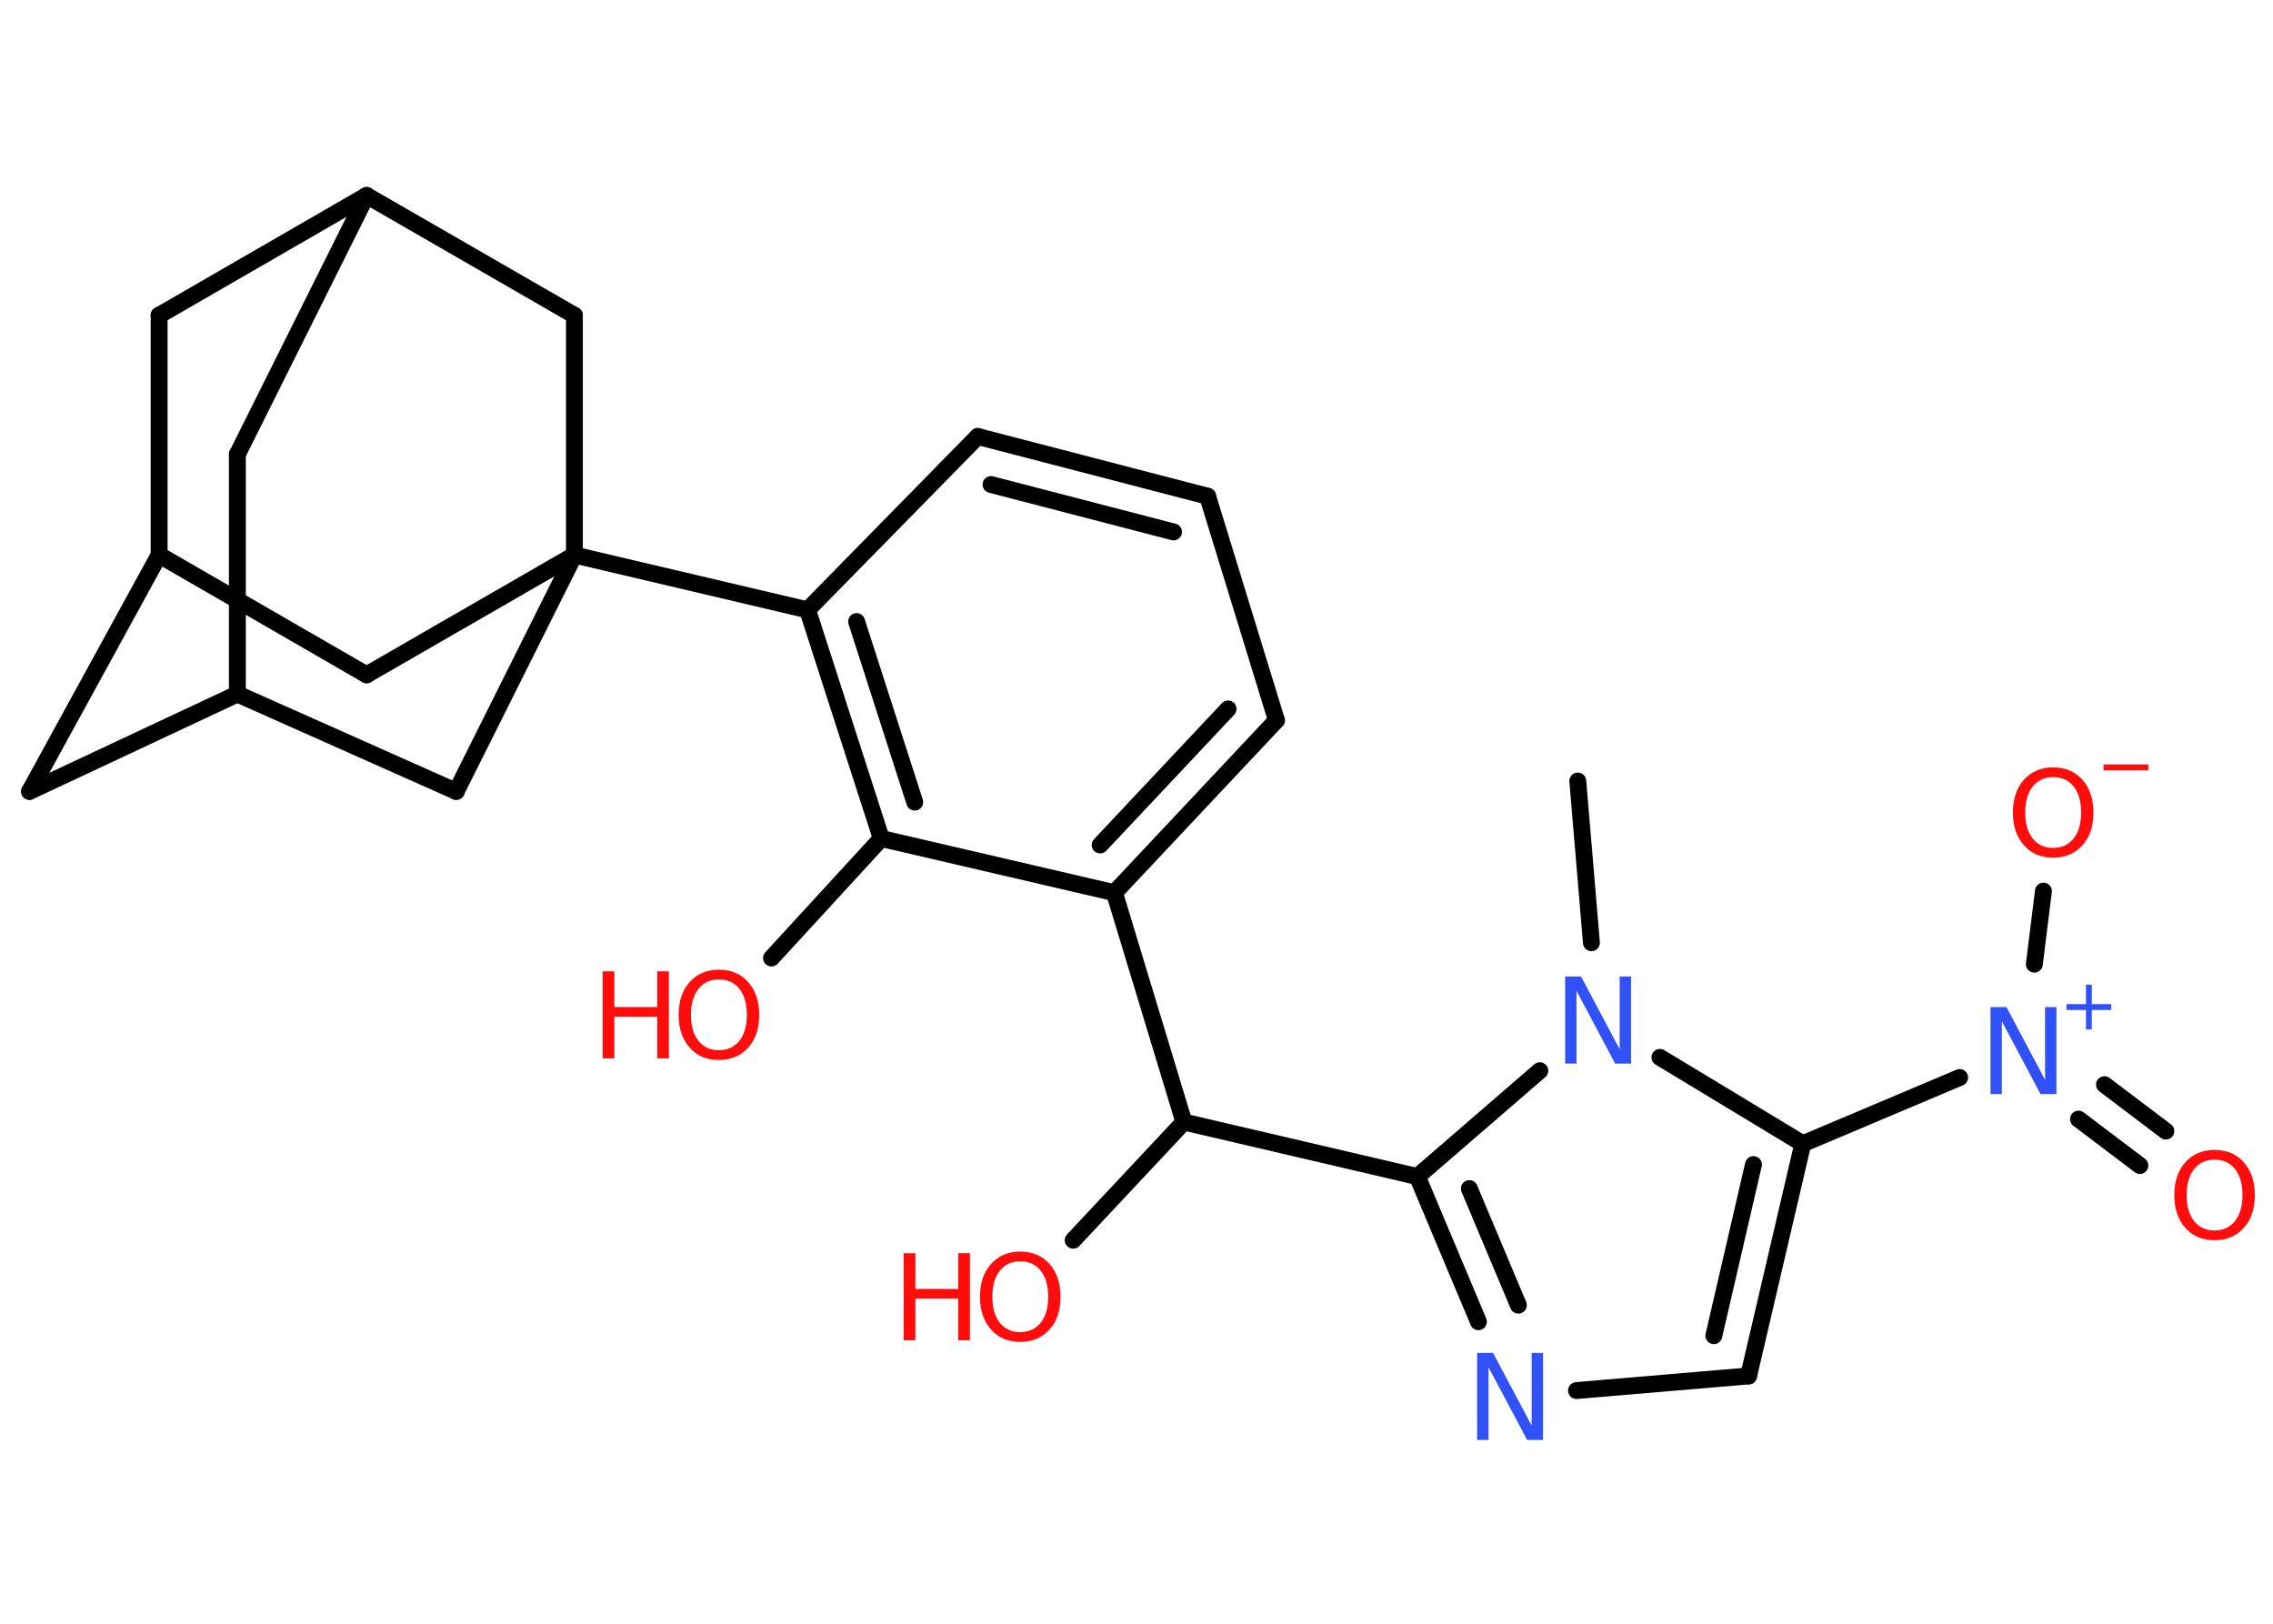 <?xml version='1.0' encoding='UTF-8'?>
<!DOCTYPE svg PUBLIC "-//W3C//DTD SVG 1.1//EN" "http://www.w3.org/Graphics/SVG/1.1/DTD/svg11.dtd">
<svg version='1.2' xmlns='http://www.w3.org/2000/svg' xmlns:xlink='http://www.w3.org/1999/xlink' width='70.0mm' height='50.0mm' viewBox='0 0 70.0 50.0'>
  <desc>Generated by the Chemistry Development Kit (http://github.com/cdk)</desc>
  <g stroke-linecap='round' stroke-linejoin='round' stroke='#000000' stroke-width='.52' fill='#FF0D0D'>
    <rect x='.0' y='.0' width='70.0' height='50.0' fill='#FFFFFF' stroke='none'/>
    <g id='mol1' class='mol'>
      <line id='mol1bnd1' class='bond' x1='48.59' y1='24.05' x2='49.01' y2='29.03'/>
      <line id='mol1bnd2' class='bond' x1='51.12' y1='32.56' x2='55.52' y2='35.22'/>
      <line id='mol1bnd3' class='bond' x1='55.52' y1='35.22' x2='60.35' y2='33.18'/>
      <g id='mol1bnd4' class='bond'>
        <line x1='64.81' y1='33.4' x2='66.7' y2='34.83'/>
        <line x1='64.01' y1='34.46' x2='65.9' y2='35.89'/>
      </g>
      <line id='mol1bnd5' class='bond' x1='62.65' y1='29.69' x2='62.93' y2='27.44'/>
      <g id='mol1bnd6' class='bond'>
        <line x1='53.85' y1='42.37' x2='55.52' y2='35.22'/>
        <line x1='52.78' y1='41.13' x2='54.0' y2='35.86'/>
      </g>
      <line id='mol1bnd7' class='bond' x1='53.85' y1='42.37' x2='48.55' y2='42.82'/>
      <g id='mol1bnd8' class='bond'>
        <line x1='43.65' y1='36.23' x2='45.53' y2='40.7'/>
        <line x1='45.25' y1='36.6' x2='46.76' y2='40.19'/>
      </g>
      <line id='mol1bnd9' class='bond' x1='47.42' y1='32.97' x2='43.65' y2='36.23'/>
      <line id='mol1bnd10' class='bond' x1='43.65' y1='36.23' x2='36.46' y2='34.55'/>
      <line id='mol1bnd11' class='bond' x1='36.46' y1='34.55' x2='33.05' y2='38.19'/>
      <line id='mol1bnd12' class='bond' x1='36.46' y1='34.55' x2='34.32' y2='27.49'/>
      <g id='mol1bnd13' class='bond'>
        <line x1='34.32' y1='27.49' x2='39.31' y2='22.18'/>
        <line x1='33.88' y1='26.02' x2='37.82' y2='21.83'/>
      </g>
      <line id='mol1bnd14' class='bond' x1='39.31' y1='22.18' x2='37.19' y2='15.28'/>
      <g id='mol1bnd15' class='bond'>
        <line x1='37.19' y1='15.28' x2='30.11' y2='13.44'/>
        <line x1='36.14' y1='16.38' x2='30.52' y2='14.92'/>
      </g>
      <line id='mol1bnd16' class='bond' x1='30.11' y1='13.44' x2='24.87' y2='18.78'/>
      <line id='mol1bnd17' class='bond' x1='24.87' y1='18.78' x2='17.69' y2='17.09'/>
      <line id='mol1bnd18' class='bond' x1='17.69' y1='17.09' x2='11.29' y2='20.78'/>
      <line id='mol1bnd19' class='bond' x1='11.29' y1='20.78' x2='4.9' y2='17.09'/>
      <line id='mol1bnd20' class='bond' x1='4.9' y1='17.09' x2='.91' y2='24.37'/>
      <line id='mol1bnd21' class='bond' x1='.91' y1='24.37' x2='7.31' y2='21.37'/>
      <line id='mol1bnd22' class='bond' x1='7.31' y1='21.37' x2='7.31' y2='13.99'/>
      <line id='mol1bnd23' class='bond' x1='7.31' y1='13.99' x2='11.29' y2='6.02'/>
      <line id='mol1bnd24' class='bond' x1='11.29' y1='6.02' x2='4.9' y2='9.71'/>
      <line id='mol1bnd25' class='bond' x1='4.9' y1='17.09' x2='4.9' y2='9.71'/>
      <line id='mol1bnd26' class='bond' x1='11.29' y1='6.02' x2='17.69' y2='9.71'/>
      <line id='mol1bnd27' class='bond' x1='17.69' y1='17.09' x2='17.69' y2='9.71'/>
      <line id='mol1bnd28' class='bond' x1='7.31' y1='21.37' x2='14.05' y2='24.37'/>
      <line id='mol1bnd29' class='bond' x1='17.69' y1='17.09' x2='14.05' y2='24.37'/>
      <g id='mol1bnd30' class='bond'>
        <line x1='24.87' y1='18.78' x2='27.14' y2='25.82'/>
        <line x1='26.38' y1='19.14' x2='28.17' y2='24.7'/>
      </g>
      <line id='mol1bnd31' class='bond' x1='34.32' y1='27.49' x2='27.14' y2='25.82'/>
      <line id='mol1bnd32' class='bond' x1='27.14' y1='25.82' x2='23.76' y2='29.5'/>
      <path id='mol1atm2' class='atom' d='M48.2 30.07h.49l1.19 2.24v-2.24h.35v2.68h-.49l-1.19 -2.24v2.24h-.35v-2.68z' stroke='none' fill='#3050F8'/>
      <g id='mol1atm4' class='atom'>
        <path d='M61.3 31.01h.49l1.19 2.24v-2.24h.35v2.68h-.49l-1.19 -2.24v2.24h-.35v-2.68z' stroke='none' fill='#3050F8'/>
        <path d='M64.42 30.32v.6h.6v.18h-.6v.6h-.18v-.6h-.6v-.18h.6v-.6h.18z' stroke='none' fill='#3050F8'/>
      </g>
      <path id='mol1atm5' class='atom' d='M68.2 35.71q-.4 .0 -.63 .29q-.23 .29 -.23 .8q.0 .51 .23 .8q.23 .29 .63 .29q.39 .0 .63 -.29q.23 -.29 .23 -.8q.0 -.51 -.23 -.8q-.23 -.29 -.63 -.29zM68.2 35.41q.56 .0 .9 .38q.34 .38 .34 1.01q.0 .64 -.34 1.01q-.34 .38 -.9 .38q-.57 .0 -.9 -.38q-.34 -.38 -.34 -1.01q.0 -.63 .34 -1.01q.34 -.38 .9 -.38z' stroke='none'/>
      <g id='mol1atm6' class='atom'>
        <path d='M63.23 23.93q-.4 .0 -.63 .29q-.23 .29 -.23 .8q.0 .51 .23 .8q.23 .29 .63 .29q.39 .0 .63 -.29q.23 -.29 .23 -.8q.0 -.51 -.23 -.8q-.23 -.29 -.63 -.29zM63.23 23.63q.56 .0 .9 .38q.34 .38 .34 1.01q.0 .64 -.34 1.01q-.34 .38 -.9 .38q-.57 .0 -.9 -.38q-.34 -.38 -.34 -1.01q.0 -.63 .34 -1.01q.34 -.38 .9 -.38z' stroke='none'/>
        <path d='M64.78 23.54h1.38v.18h-1.38v-.18z' stroke='none'/>
      </g>
      <path id='mol1atm8' class='atom' d='M45.49 41.66h.49l1.19 2.24v-2.24h.35v2.68h-.49l-1.19 -2.24v2.24h-.35v-2.68z' stroke='none' fill='#3050F8'/>
      <g id='mol1atm11' class='atom'>
        <path d='M31.42 38.84q-.4 .0 -.63 .29q-.23 .29 -.23 .8q.0 .51 .23 .8q.23 .29 .63 .29q.39 .0 .63 -.29q.23 -.29 .23 -.8q.0 -.51 -.23 -.8q-.23 -.29 -.63 -.29zM31.42 38.54q.56 .0 .9 .38q.34 .38 .34 1.01q.0 .64 -.34 1.01q-.34 .38 -.9 .38q-.57 .0 -.9 -.38q-.34 -.38 -.34 -1.01q.0 -.63 .34 -1.01q.34 -.38 .9 -.38z' stroke='none'/>
        <path d='M27.83 38.59h.36v1.1h1.32v-1.1h.36v2.68h-.36v-1.28h-1.32v1.28h-.36v-2.68z' stroke='none'/>
      </g>
      <g id='mol1atm28' class='atom'>
        <path d='M22.14 30.16q-.4 .0 -.63 .29q-.23 .29 -.23 .8q.0 .51 .23 .8q.23 .29 .63 .29q.39 .0 .63 -.29q.23 -.29 .23 -.8q.0 -.51 -.23 -.8q-.23 -.29 -.63 -.29zM22.14 29.86q.56 .0 .9 .38q.34 .38 .34 1.01q.0 .64 -.34 1.01q-.34 .38 -.9 .38q-.57 .0 -.9 -.38q-.34 -.38 -.34 -1.01q.0 -.63 .34 -1.01q.34 -.38 .9 -.38z' stroke='none'/>
        <path d='M18.56 29.91h.36v1.1h1.32v-1.1h.36v2.68h-.36v-1.28h-1.32v1.28h-.36v-2.68z' stroke='none'/>
      </g>
    </g>
  </g>
</svg>

